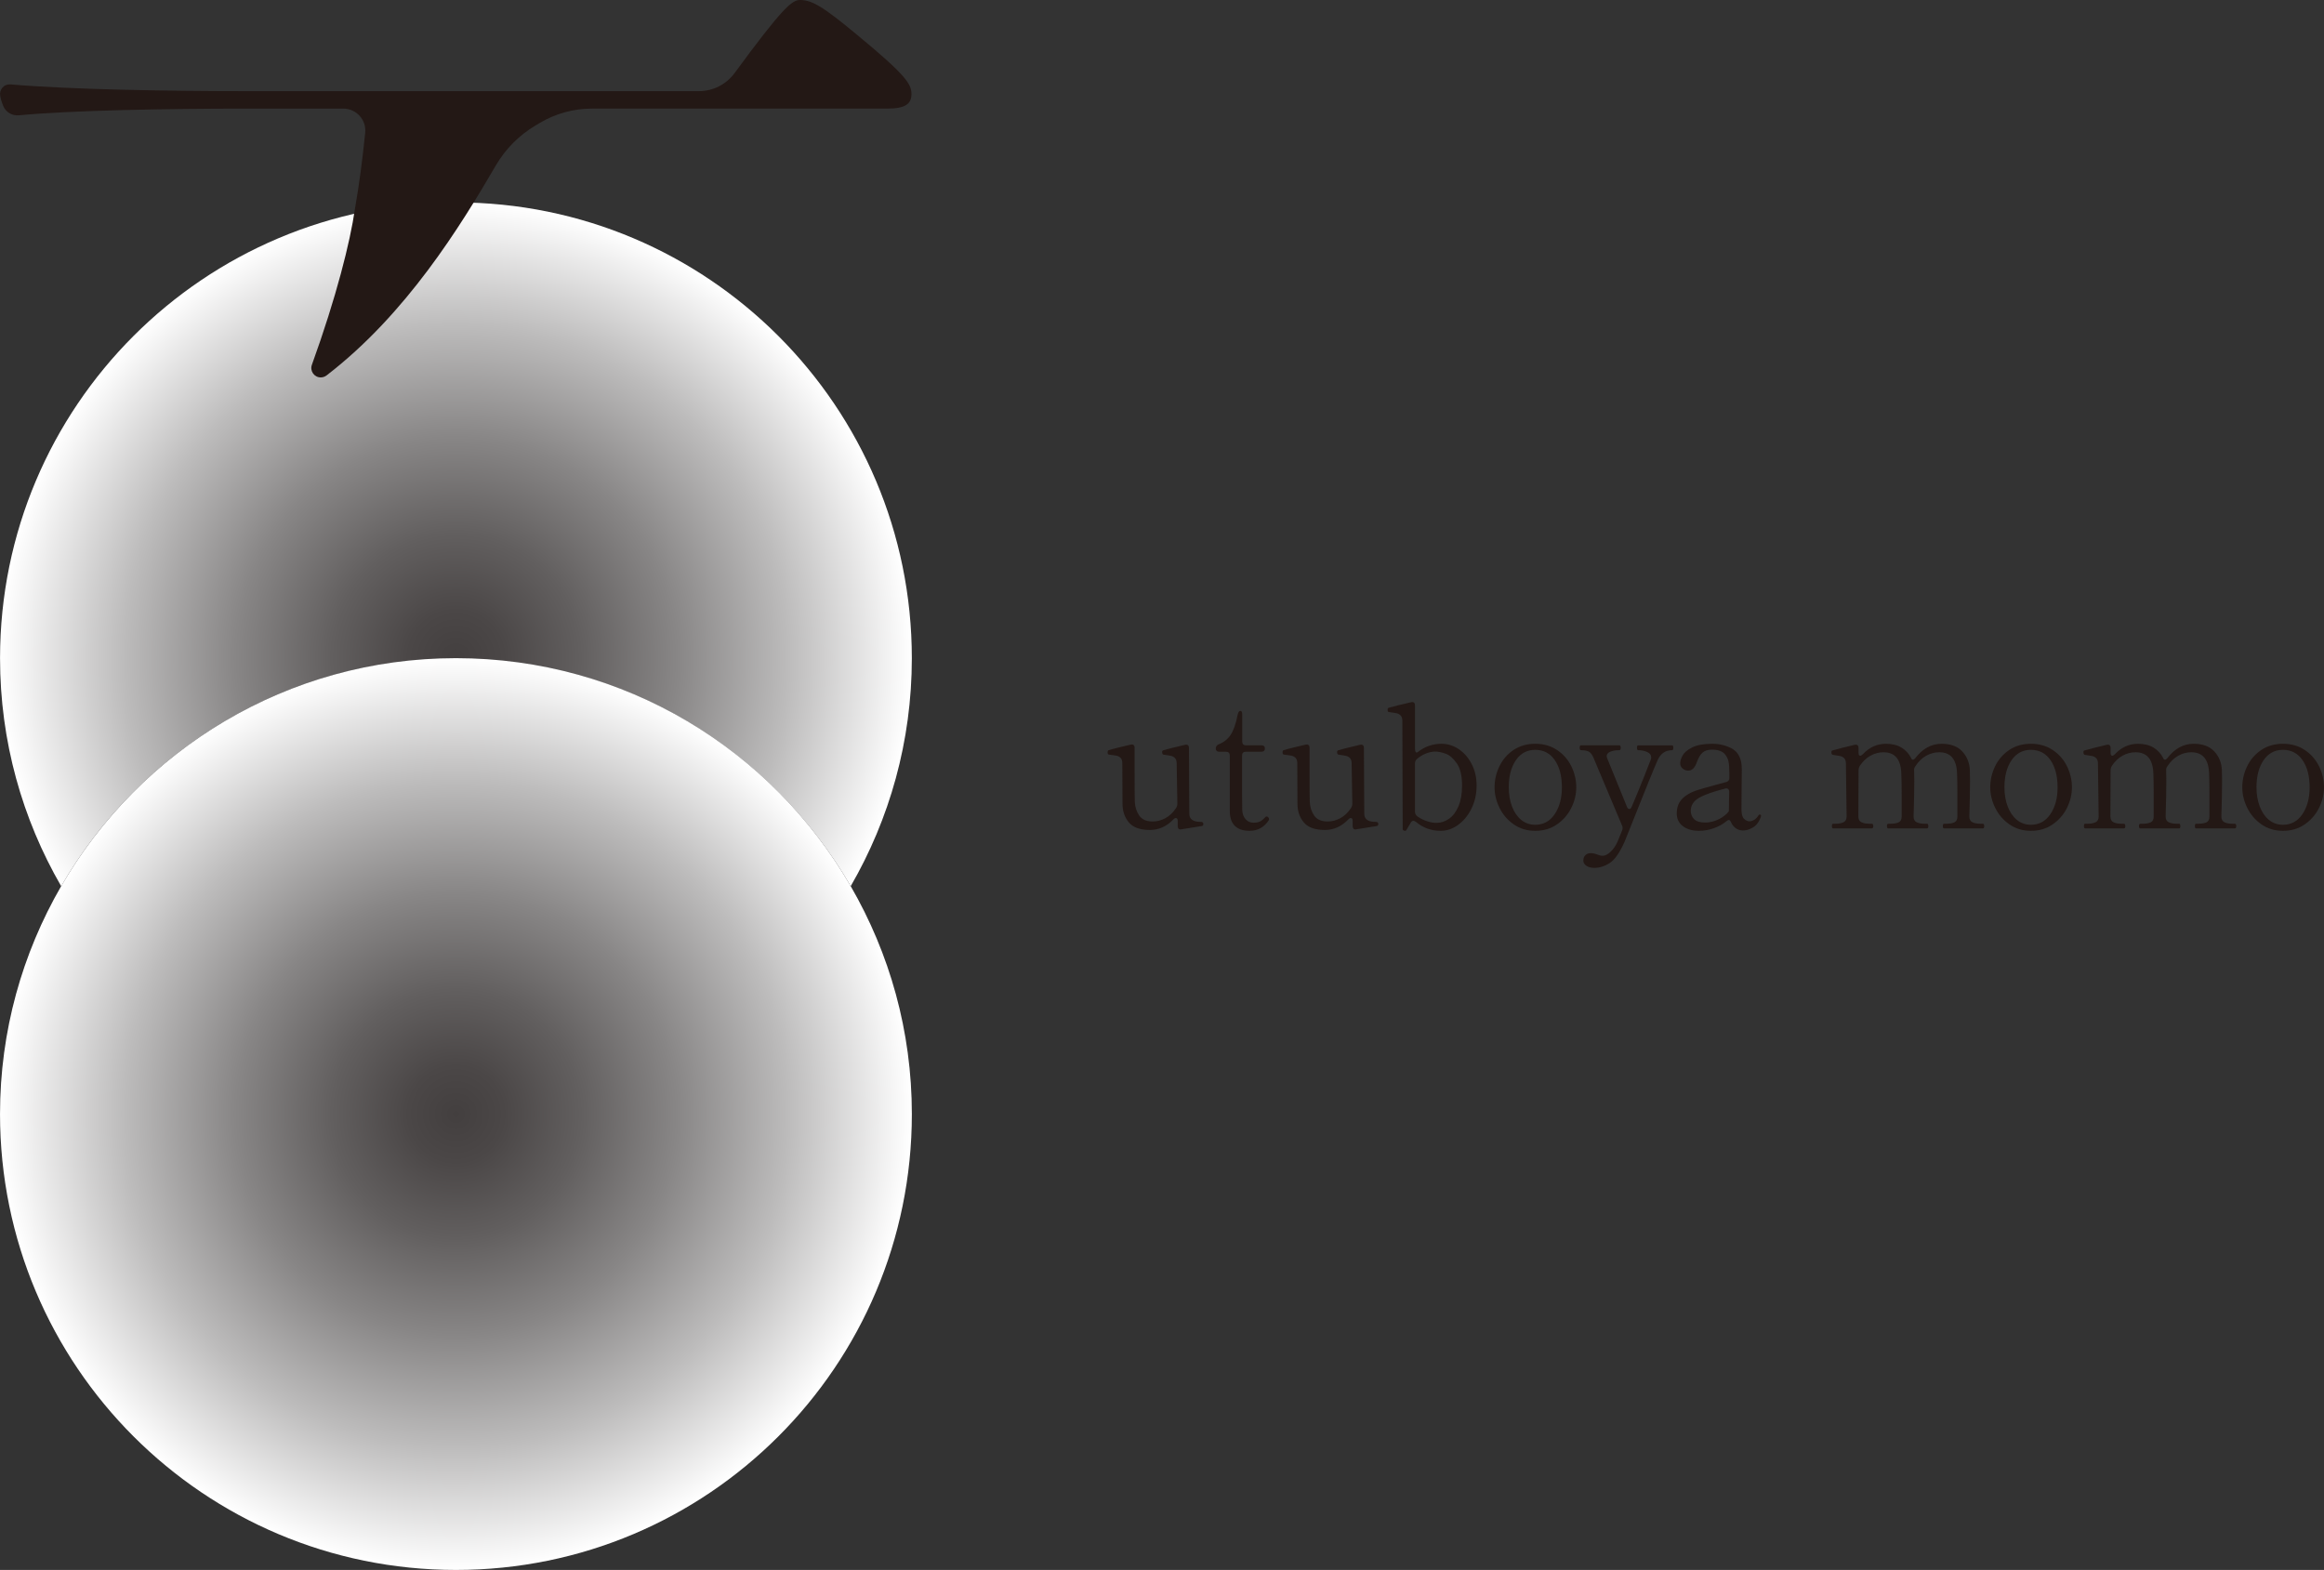 <?xml version="1.0" encoding="UTF-8"?>
<svg id="_レイヤー_1" xmlns="http://www.w3.org/2000/svg" width="297mm" height="200.646mm" xmlns:xlink="http://www.w3.org/1999/xlink" version="1.1" viewBox="0 0 841.89 568.76">
  <rect x="0" y="0" width="841.89" height="568.76" fill="#333333" stroke="none"/>
  <!-- Generator: Adobe Illustrator 29.4.0, SVG Export Plug-In . SVG Version: 2.1.0 Build 152)  -->
  <defs>
    <style>
      .st0 {
        fill: url(#_名称未設定グラデーション_2211);
      }

      .st1 {
        fill: #231815;
      }

      .st2 {
        fill: url(#_名称未設定グラデーション_221);
      }
    </style>
    <radialGradient id="_名称未設定グラデーション_221" data-name="名称未設定グラデーション 221" cx="165.167" cy="-1021.31" fx="165.167" fy="-1021.31" r="165.153" gradientTransform="translate(0 -782.835) scale(1 -1)" gradientUnits="userSpaceOnUse">
      <stop offset="0" stop-color="#433f3f"/>
      <stop offset=".105" stop-color="#4b4747"/>
      <stop offset=".273" stop-color="#625f5f"/>
      <stop offset=".485" stop-color="#888686"/>
      <stop offset=".732" stop-color="#bdbcbc"/>
      <stop offset="1" stop-color="#fff"/>
    </radialGradient>
    <radialGradient id="_名称未設定グラデーション_2211" data-name="名称未設定グラデーション 221" cx="165.167" cy="164.29" fx="165.167" fy="164.29" r="165.16" gradientTransform="translate(0 567.89) scale(1 -1)" xlink:href="#_名称未設定グラデーション_221"/>
  </defs>
  <g>
    <path class="st2" d="M165.167,238.476c61.119,0,114.443,33.226,143.003,82.576,14.06-24.298,22.15-52.484,22.15-82.576,0-91.211-73.942-165.152-165.153-165.152S.014,147.265.014,238.476c0,30.092,8.088,58.279,22.15,82.576,28.56-49.35,81.884-82.576,143.003-82.576h0Z"/>
    <path class="st1" d="M116.184,136.729c-2.361-0-4.003-2.35-3.199-4.57,8.842-24.43,13.905-44.7,15.561-56.281,1.607-9.108,2.805-18.419,3.75-27.779.474-4.687-3.222-8.755-7.933-8.755h-35.163c-28.645,0-63.154.617-82.412,2.429-2.437.229-4.718-1.182-5.648-3.447-.485-1.18-.853-2.387-1.07-3.628-.398-2.272,1.421-4.326,3.719-4.127,21.082,1.827,56.665,2.448,85.411,2.448l163.985-0c5.105-0,9.907-2.438,12.929-6.553C283.368,2.976,286.872,0,289.784,0,294.001,0,297.864,2.107,310.511,12.644c17.914,14.754,19.67,17.917,19.67,21.429,0,3.514-2.107,5.27-8.782,5.27l-106.972 0c-6.631 0-13.139,1.786-18.84,5.171l-1.597.948c-5.95,3.533-10.894,8.519-14.379,14.497-12.762,21.893-32.305,53.742-61.31,76.053-.605.465-1.353.716-2.117.716h-0.0 0-0Z"/>
  </g>
  <g>
    <path class="st1" d="M435.698,297.923c.145.125.218.314.218.563,0,.419-.147.671-.438.754l-7.461,1.19-.377.064c-.669,0-1.004-.419-1.004-1.254v-1.82c0-.71-.23-1.065-.688-1.065-.294,0-.585.167-.879.502-2.466,2.55-5.288,3.823-8.465,3.823-3.596,0-6.155-.918-7.681-2.758s-2.288-4.095-2.288-6.772l-.064-14.61c0-.877-.198-1.523-.595-1.942s-.889-.691-1.472-.816c-.588-.125-1.465-.25-2.635-.377-.291-.039-.47-.135-.531-.282-.064-.145-.096-.323-.096-.531,0-.46.127-.732.377-.816.794-.252,1.955-.566,3.48-.941,1.526-.377,3.02-.732,4.482-1.065.125-.042.272-.064.438-.064.669,0,1.004.397,1.004,1.19v7.838c0,6.772.02,10.659.064,11.664.083,1.923.615,3.605,1.597,5.048s2.623,2.163,4.923,2.163c1.546,0,3.062-.397,4.546-1.19s2.768-2.008,3.855-3.637c.336-.502.502-1.046.502-1.631l-.25-14.546c0-.877-.198-1.526-.595-1.945-.399-.416-.87-.688-1.411-.813-.544-.127-1.443-.272-2.697-.441-.377-.039-.566-.375-.566-1.002,0-.291.127-.48.377-.566.794-.25,1.955-.563,3.48-.941,1.526-.375,2.998-.73,4.421-1.065.125-.042.269-.061.438-.061.669,0,1.002.397,1.002,1.19l.127,23.827c0,1.548.835,2.488,2.508,2.822.5.083.941.125,1.315.125.544,0,.889.064,1.036.189l0-0Z"/>
    <path class="st1" d="M447.349,299.209c-1.232-1.193-1.849-3.02-1.849-5.486v-20.065c0-.419-.115-.742-.345-.972s-.554-.345-.97-.345h-2.447c-.419,0-.742-.103-.972-.314-.23-.208-.343-.502-.343-.877,0-.669.353-1.171,1.065-1.506,1.839-.71,3.28-1.849,4.325-3.417s1.903-4.044,2.572-7.429c.208-.838.522-1.254.941-1.254.458,0,.688.438.688,1.315v9.844c0,.419.115.745.345.972.23.23.554.345.972.345h5.579c.879,0,1.318.377,1.318,1.129,0,.375-.115.669-.345.877-.23.211-.554.314-.972.314h-5.643c-.416,0-.742.115-.97.345-.23.23-.345.554-.345.972v14.044l.061,5.643c.042,1.423.441,2.562,1.193,3.417.752.857,1.712,1.286,2.883,1.286.963,0,1.746-.145,2.351-.438.607-.291,1.203-.774,1.788-1.443.208-.25.416-.375.627-.375.208,0,.407.103.595.314.189.208.282.416.282.627,0,.167-.042.314-.125.438-1.673,2.55-3.992,3.823-6.958,3.823-2.3,0-4.066-.595-5.3-1.786h-0Z"/>
    <path class="st1" d="M499.078,297.923c.145.125.218.314.218.563,0,.419-.147.671-.438.754l-7.461,1.19-.377.064c-.669,0-1.004-.419-1.004-1.254v-1.82c0-.71-.23-1.065-.688-1.065-.294,0-.585.167-.879.502-2.466,2.55-5.288,3.823-8.465,3.823-3.596,0-6.155-.918-7.681-2.758s-2.288-4.095-2.288-6.772l-.064-14.61c0-.877-.198-1.523-.595-1.942s-.889-.691-1.472-.816c-.588-.125-1.465-.25-2.635-.377-.291-.039-.47-.135-.531-.282-.064-.145-.096-.323-.096-.531,0-.46.127-.732.377-.816.794-.252,1.955-.566,3.48-.941,1.526-.377,3.02-.732,4.482-1.065.125-.042.272-.064.438-.064.669,0,1.004.397,1.004,1.19v7.838c0,6.772.02,10.659.064,11.664.083,1.923.615,3.605,1.597,5.048s2.623,2.163,4.923,2.163c1.546,0,3.062-.397,4.546-1.19s2.768-2.008,3.855-3.637c.336-.502.502-1.046.502-1.631l-.25-14.546c0-.877-.198-1.526-.595-1.945-.399-.416-.87-.688-1.411-.813-.544-.127-1.443-.272-2.697-.441-.377-.039-.566-.375-.566-1.002,0-.291.127-.48.377-.566.794-.25,1.955-.563,3.48-.941,1.526-.375,2.998-.73,4.421-1.065.125-.042.269-.061.438-.061.669,0,1.002.397,1.002,1.19l.127,23.827c0,1.548.835,2.488,2.508,2.822.5.083.941.125,1.315.125.544,0,.889.064,1.036.189l0-0Z"/>
    <path class="st1" d="M528.488,271.432c1.942,1.318,3.5,3.125,4.671,5.423,1.171,2.3,1.756,4.872,1.756,7.713,0,3.01-.607,5.768-1.82,8.276s-2.822,4.494-4.828,5.957c-2.006,1.465-4.137,2.195-6.395,2.195-3.385,0-6.375-1.085-8.967-3.26-.336-.25-.627-.375-.877-.375-.377,0-.691.208-.941.627l-1.631,2.758c-.125.167-.25.25-.375.25l-.377-.061c-.167-.042-.304-.105-.407-.189-.105-.083-.157-.189-.157-.314l-.127-39.252c0-.877-.198-1.523-.595-1.942s-.867-.691-1.411-.816-1.443-.272-2.697-.438c-.291-.042-.47-.105-.531-.189-.064-.083-.096-.25-.096-.502v-.25c0-.336.127-.544.377-.627.835-.252,2.028-.566,3.574-.941,1.546-.377,3.052-.732,4.514-1.065.083-.042.23-.064.441-.064.666,0,1.002.397,1.002,1.19v15.803c0,.544.096.918.282,1.127.189.211.429.211.723,0,2.55-2.006,5.413-3.008,8.59-3.008,2.258,0,4.357.656,6.302,1.974l0.0 0ZM524.944,296.605c1.421-1.002,2.562-2.518,3.419-4.546.855-2.026,1.283-4.524,1.283-7.492,0-3.51-.637-6.184-1.91-8.026-1.276-1.837-2.635-3.008-4.076-3.51-1.443-.502-2.665-.752-3.669-.752-1.129,0-2.288.24-3.48.72-1.19.48-2.268,1.139-3.228,1.974-.46.419-.691.941-.691,1.568v17.557c0,.713.336,1.298,1.004,1.756,1.043.713,2.173,1.266,3.385,1.663s2.319.595,3.324.595c1.67,0,3.218-.502,4.639-1.506v-0Z"/>
    <path class="st1" d="M548.349,298.643c-2.236-1.568-3.951-3.561-5.141-5.986-1.193-2.425-1.788-4.891-1.788-7.399,0-2.675.585-5.224,1.756-7.649s2.873-4.389,5.109-5.895c2.236-1.504,4.859-2.256,7.87-2.256s5.643.752,7.901,2.256c2.256,1.506,3.98,3.471,5.173,5.895,1.19,2.425,1.786,4.975,1.786,7.649,0,2.508-.595,4.975-1.786,7.399-1.193,2.425-2.917,4.419-5.173,5.986-2.258,1.568-4.891,2.351-7.901,2.351-2.969,0-5.57-.784-7.806-2.351ZM563.208,294.945c1.734-2.572,2.604-5.8,2.604-9.687,0-4.098-.857-7.389-2.572-9.876s-4.076-3.73-7.086-3.73c-2.969,0-5.308,1.254-7.022,3.762s-2.572,5.79-2.572,9.844c0,2.508.387,4.796,1.161,6.865s1.881,3.698,3.324,4.891c1.443,1.19,3.145,1.786,5.109,1.786,2.969,0,5.32-1.283,7.054-3.855l0.0 0Z"/>
    <path class="st1" d="M605.736,270.021c.291,0,.438.294.438.877,0,.588-.147.879-.438.879-2.341,0-4.054,1.129-5.141,3.385-.794,1.631-4.828,11.58-12.102,29.847-1.756,3.929-3.542,6.478-5.362,7.649-1.817,1.171-3.689,1.756-5.611,1.756-1.129,0-2.07-.252-2.822-.752-.752-.502-1.129-1.129-1.129-1.881,0-.796.24-1.443.723-1.945.48-.502,1.159-.752,2.038-.752.71,0,1.482.167,2.319.502.669.291,1.318.438,1.945.438.877,0,1.817-.47,2.822-1.411,1.002-.941,1.837-2.143,2.508-3.605l1.692-4.139c.125-.291.189-.585.189-.877s-.064-.585-.189-.879l-10.409-24.704c-.502-1.129-1.087-1.849-1.756-2.163s-1.587-.47-2.758-.47c-.294,0-.438-.291-.438-.879,0-.583.145-.877.438-.877h13.919c.336,0,.502.294.502.877,0,.588-.167.879-.502.879-1.337,0-2.435.189-3.292.563-.857.377-1.286.899-1.286,1.568,0,.211.064.483.189.816l7.149,17.557c.083.25.208.451.375.595.167.147.336.22.502.22.333,0,.627-.291.877-.879,1.59-3.762,3-7.189,4.232-10.282,1.234-3.093,2.121-5.349,2.665-6.772.083-.208.127-.48.127-.816,0-.835-.482-1.472-1.443-1.91-.963-.441-2.05-.659-3.26-.659-.294,0-.441-.291-.441-.879,0-.291.032-.509.096-.656.061-.147.176-.22.345-.22h12.288l0-0Z"/>
    <path class="st1" d="M637.949,295.54l-.061.377c-.627,1.798-1.568,3.071-2.822,3.823-1.254.754-2.447,1.129-3.573,1.129-1.046,0-1.945-.272-2.697-.816-.752-.541-1.34-1.293-1.756-2.256-.25-.502-.502-.752-.752-.752-.169,0-.419.125-.752.375-1.423,1.171-3.022,2.06-4.798,2.665s-3.522.909-5.234.909c-2.425,0-4.379-.563-5.864-1.692s-2.226-2.675-2.226-4.639c0-1.546.336-2.885,1.004-4.014.669-1.127,1.756-2.131,3.26-3.008.918-.544,2.079-1.036,3.48-1.474,1.399-.438,3.333-.992,5.8-1.661,2.214-.585,3.676-.982,4.389-1.193.752-.208,1.129-.688,1.129-1.443v-1.568c0-2.006-.105-3.488-.314-4.45-.211-.963-.627-1.82-1.254-2.572-.921-1.129-2.488-1.692-4.703-1.692-1.548,0-2.719.377-3.512,1.129s-1.465,1.903-2.006,3.449c-.713,2.006-1.737,3.01-3.074,3.01-.752,0-1.43-.24-2.038-.723-.605-.48-.909-1.117-.909-1.913,0-.794.282-1.724.847-2.79.563-1.065,1.712-2.048,3.449-2.947,1.734-.899,4.21-1.347,7.429-1.347,1.881,0,3.669.323,5.362.97,1.692.649,2.895,1.455,3.605,2.415.627.877,1.056,1.788,1.286,2.729s.345,2.057.345,3.353c0,1.967-.022,3.701-.064,5.205l-.061,9.092c0,1.715.323,2.863.97,3.449.649.585,1.286.877,1.913.877.544,0,1.119-.176,1.724-.531s1.119-.889,1.536-1.599c.127-.208.272-.314.441-.314.333,0,.5.147.5.438l-0-0ZM621.867,297.139c1.401-.563,2.665-1.389,3.794-2.476.416-.46.627-.732.627-.816v-.064l.125-6.897c0-.5-.137-.855-.407-1.065-.274-.208-.639-.25-1.097-.125-4.306,1.087-7.453,2.204-9.437,3.356-1.986,1.149-2.978,2.726-2.978,4.732,0,1.171.407,2.165,1.222,2.978.816.816,2.163,1.225,4.044,1.225,1.337,0,2.706-.284,4.107-.847v-0Z"/>
    <path class="st1" d="M718.294,298.425c.336,0,.502.291.502.877,0,.544-.167.816-.502.816h-14.044c-.294,0-.438-.272-.438-.816,0-.291.032-.512.093-.659.064-.145.179-.218.345-.218h.816c1.212,0,2.182-.167,2.915-.502.732-.333,1.097-1.043,1.097-2.131v-8.528c0-2.969-.042-5.33-.125-7.086-.167-5.099-2.319-7.649-6.459-7.649-1.629,0-3.196.419-4.703,1.254-1.504.838-2.822,2.111-3.951,3.826-.291.416-.438.774-.438,1.065v.314c.042.669.064,1.964.064,3.887,0,3.471-.086,7.774-.252,12.918,0,1.043.377,1.744,1.129,2.099s1.734.534,2.946.534h.816c.291,0,.438.291.438.877,0,.544-.147.816-.438.816h-14.044c-.336,0-.502-.272-.502-.816,0-.585.167-.877.502-.877h.816c1.21,0,2.182-.167,2.915-.502.73-.333,1.097-1.043,1.097-2.131v-8.215c0-3.177-.042-5.643-.125-7.399-.169-5.099-2.319-7.649-6.459-7.649-1.631,0-3.189.407-4.671,1.222-1.484.816-2.79,2.06-3.919,3.73-.294.544-.438,1.087-.438,1.631l-.064,16.68c0,1.043.377,1.744,1.129,2.099s1.734.534,2.946.534h.816c.333,0,.502.291.502.877,0,.544-.169.816-.502.816h-14.047c-.291,0-.438-.272-.438-.816,0-.291.032-.512.096-.659.061-.145.176-.218.343-.218h.816c1.212,0,2.195-.179,2.946-.534.754-.355,1.129-1.056,1.129-2.099l-.25-19.124c0-.879-.198-1.526-.595-1.945-.399-.416-.879-.691-1.443-.816-.566-.125-1.452-.272-2.665-.438-.377-.042-.566-.377-.566-1.004,0-.291.105-.48.314-.563.838-.25,2.028-.573,3.576-.972,1.545-.397,3.049-.762,4.514-1.097.125-.042.272-.061.438-.061.669,0,1.004.397,1.004,1.19v1.756c0,.71.208,1.065.627,1.065.25,0,.563-.189.941-.563,2.381-2.508,5.161-3.762,8.337-3.762,2.258,0,4.139.46,5.643,1.379,1.506.918,2.655,2.153,3.449,3.698.167.46.397.691.691.691.25,0,.522-.167.816-.502,2.675-3.512,5.871-5.266,9.594-5.266,3.26,0,5.746.918,7.461,2.758s2.633,4.098,2.758,6.772c.042.669.064,1.964.064,3.887,0,3.471-.083,7.774-.25,12.918,0,1.043.375,1.744,1.127,2.099.754.355,1.734.534,2.949.534h.813v0Z"/>
    <path class="st1" d="M727.913,298.643c-2.236-1.568-3.951-3.561-5.141-5.986-1.193-2.425-1.788-4.891-1.788-7.399,0-2.675.585-5.224,1.756-7.649s2.873-4.389,5.109-5.895c2.236-1.504,4.859-2.256,7.87-2.256s5.643.752,7.901,2.256c2.256,1.506,3.98,3.471,5.173,5.895,1.19,2.425,1.786,4.975,1.786,7.649,0,2.508-.595,4.975-1.786,7.399-1.193,2.425-2.917,4.419-5.173,5.986-2.258,1.568-4.891,2.351-7.901,2.351-2.969,0-5.57-.784-7.806-2.351ZM742.773,294.945c1.734-2.572,2.604-5.8,2.604-9.687,0-4.098-.857-7.389-2.572-9.876s-4.076-3.73-7.086-3.73c-2.969,0-5.308,1.254-7.022,3.762s-2.572,5.79-2.572,9.844c0,2.508.387,4.796,1.161,6.865s1.881,3.698,3.324,4.891c1.443,1.19,3.145,1.786,5.109,1.786,2.969,0,5.32-1.283,7.054-3.855l0.0 0Z"/>
    <path class="st1" d="M809.599,298.425c.336,0,.502.291.502.877,0,.544-.167.816-.502.816h-14.044c-.294,0-.438-.272-.438-.816,0-.291.032-.512.093-.659.064-.145.179-.218.345-.218h.816c1.212,0,2.182-.167,2.915-.502.732-.333,1.097-1.043,1.097-2.131v-8.528c0-2.969-.042-5.33-.125-7.086-.167-5.099-2.319-7.649-6.459-7.649-1.629,0-3.196.419-4.703,1.254-1.504.838-2.822,2.111-3.951,3.826-.291.416-.438.774-.438,1.065v.314c.042.669.064,1.964.064,3.887,0,3.471-.086,7.774-.252,12.918,0,1.043.377,1.744,1.129,2.099s1.734.534,2.946.534h.816c.291,0,.438.291.438.877,0,.544-.147.816-.438.816h-14.044c-.336,0-.502-.272-.502-.816,0-.585.167-.877.502-.877h.816c1.21,0,2.182-.167,2.915-.502.73-.333,1.097-1.043,1.097-2.131v-8.215c0-3.177-.042-5.643-.125-7.399-.169-5.099-2.319-7.649-6.459-7.649-1.631,0-3.189.407-4.671,1.222-1.484.816-2.79,2.06-3.919,3.73-.294.544-.438,1.087-.438,1.631l-.064,16.68c0,1.043.377,1.744,1.129,2.099s1.734.534,2.946.534h.816c.333,0,.502.291.502.877,0,.544-.169.816-.502.816h-14.047c-.291,0-.438-.272-.438-.816,0-.291.032-.512.096-.659.061-.145.176-.218.343-.218h.816c1.212,0,2.195-.179,2.946-.534.754-.355,1.129-1.056,1.129-2.099l-.25-19.124c0-.879-.198-1.526-.595-1.945-.399-.416-.879-.691-1.443-.816-.566-.125-1.452-.272-2.665-.438-.377-.042-.566-.377-.566-1.004,0-.291.105-.48.314-.563.838-.25,2.028-.573,3.576-.972,1.545-.397,3.049-.762,4.514-1.097.125-.042.272-.061.438-.061.669,0,1.004.397,1.004,1.19v1.756c0,.71.208,1.065.627,1.065.25,0,.563-.189.941-.563,2.381-2.508,5.161-3.762,8.337-3.762,2.258,0,4.139.46,5.643,1.379,1.506.918,2.655,2.153,3.449,3.698.167.46.397.691.691.691.25,0,.522-.167.816-.502,2.675-3.512,5.871-5.266,9.594-5.266,3.26,0,5.746.918,7.461,2.758s2.633,4.098,2.758,6.772c.042.669.064,1.964.064,3.887,0,3.471-.083,7.774-.25,12.918,0,1.043.375,1.744,1.127,2.099.754.355,1.734.534,2.949.534h.813v0Z"/>
    <path class="st1" d="M819.218,298.643c-2.236-1.568-3.951-3.561-5.141-5.986-1.193-2.425-1.788-4.891-1.788-7.399,0-2.675.585-5.224,1.756-7.649s2.873-4.389,5.109-5.895c2.236-1.504,4.859-2.256,7.87-2.256s5.643.752,7.901,2.256c2.256,1.506,3.98,3.471,5.173,5.895,1.19,2.425,1.786,4.975,1.786,7.649,0,2.508-.595,4.975-1.786,7.399-1.193,2.425-2.917,4.419-5.173,5.986-2.258,1.568-4.891,2.351-7.901,2.351-2.969,0-5.57-.784-7.806-2.351ZM834.077,294.945c1.734-2.572,2.604-5.8,2.604-9.687,0-4.098-.857-7.389-2.572-9.876s-4.076-3.73-7.086-3.73c-2.969,0-5.308,1.254-7.022,3.762s-2.572,5.79-2.572,9.844c0,2.508.387,4.796,1.161,6.865s1.881,3.698,3.324,4.891c1.443,1.19,3.145,1.786,5.109,1.786,2.969,0,5.32-1.283,7.054-3.855l0.0 0Z"/>
  </g>
  <path class="st0" d="M330.327,403.6c0,91.265-73.971,165.16-165.16,165.16S.006,494.865.006,403.6c0-30.097,8.086-58.247,22.161-82.58,28.6-49.339,81.907-82.58,142.999-82.58,61.167,0,114.474,33.242,142.998,82.58,14.076,24.332,22.163,52.483,22.163,82.58Z"/>
</svg>